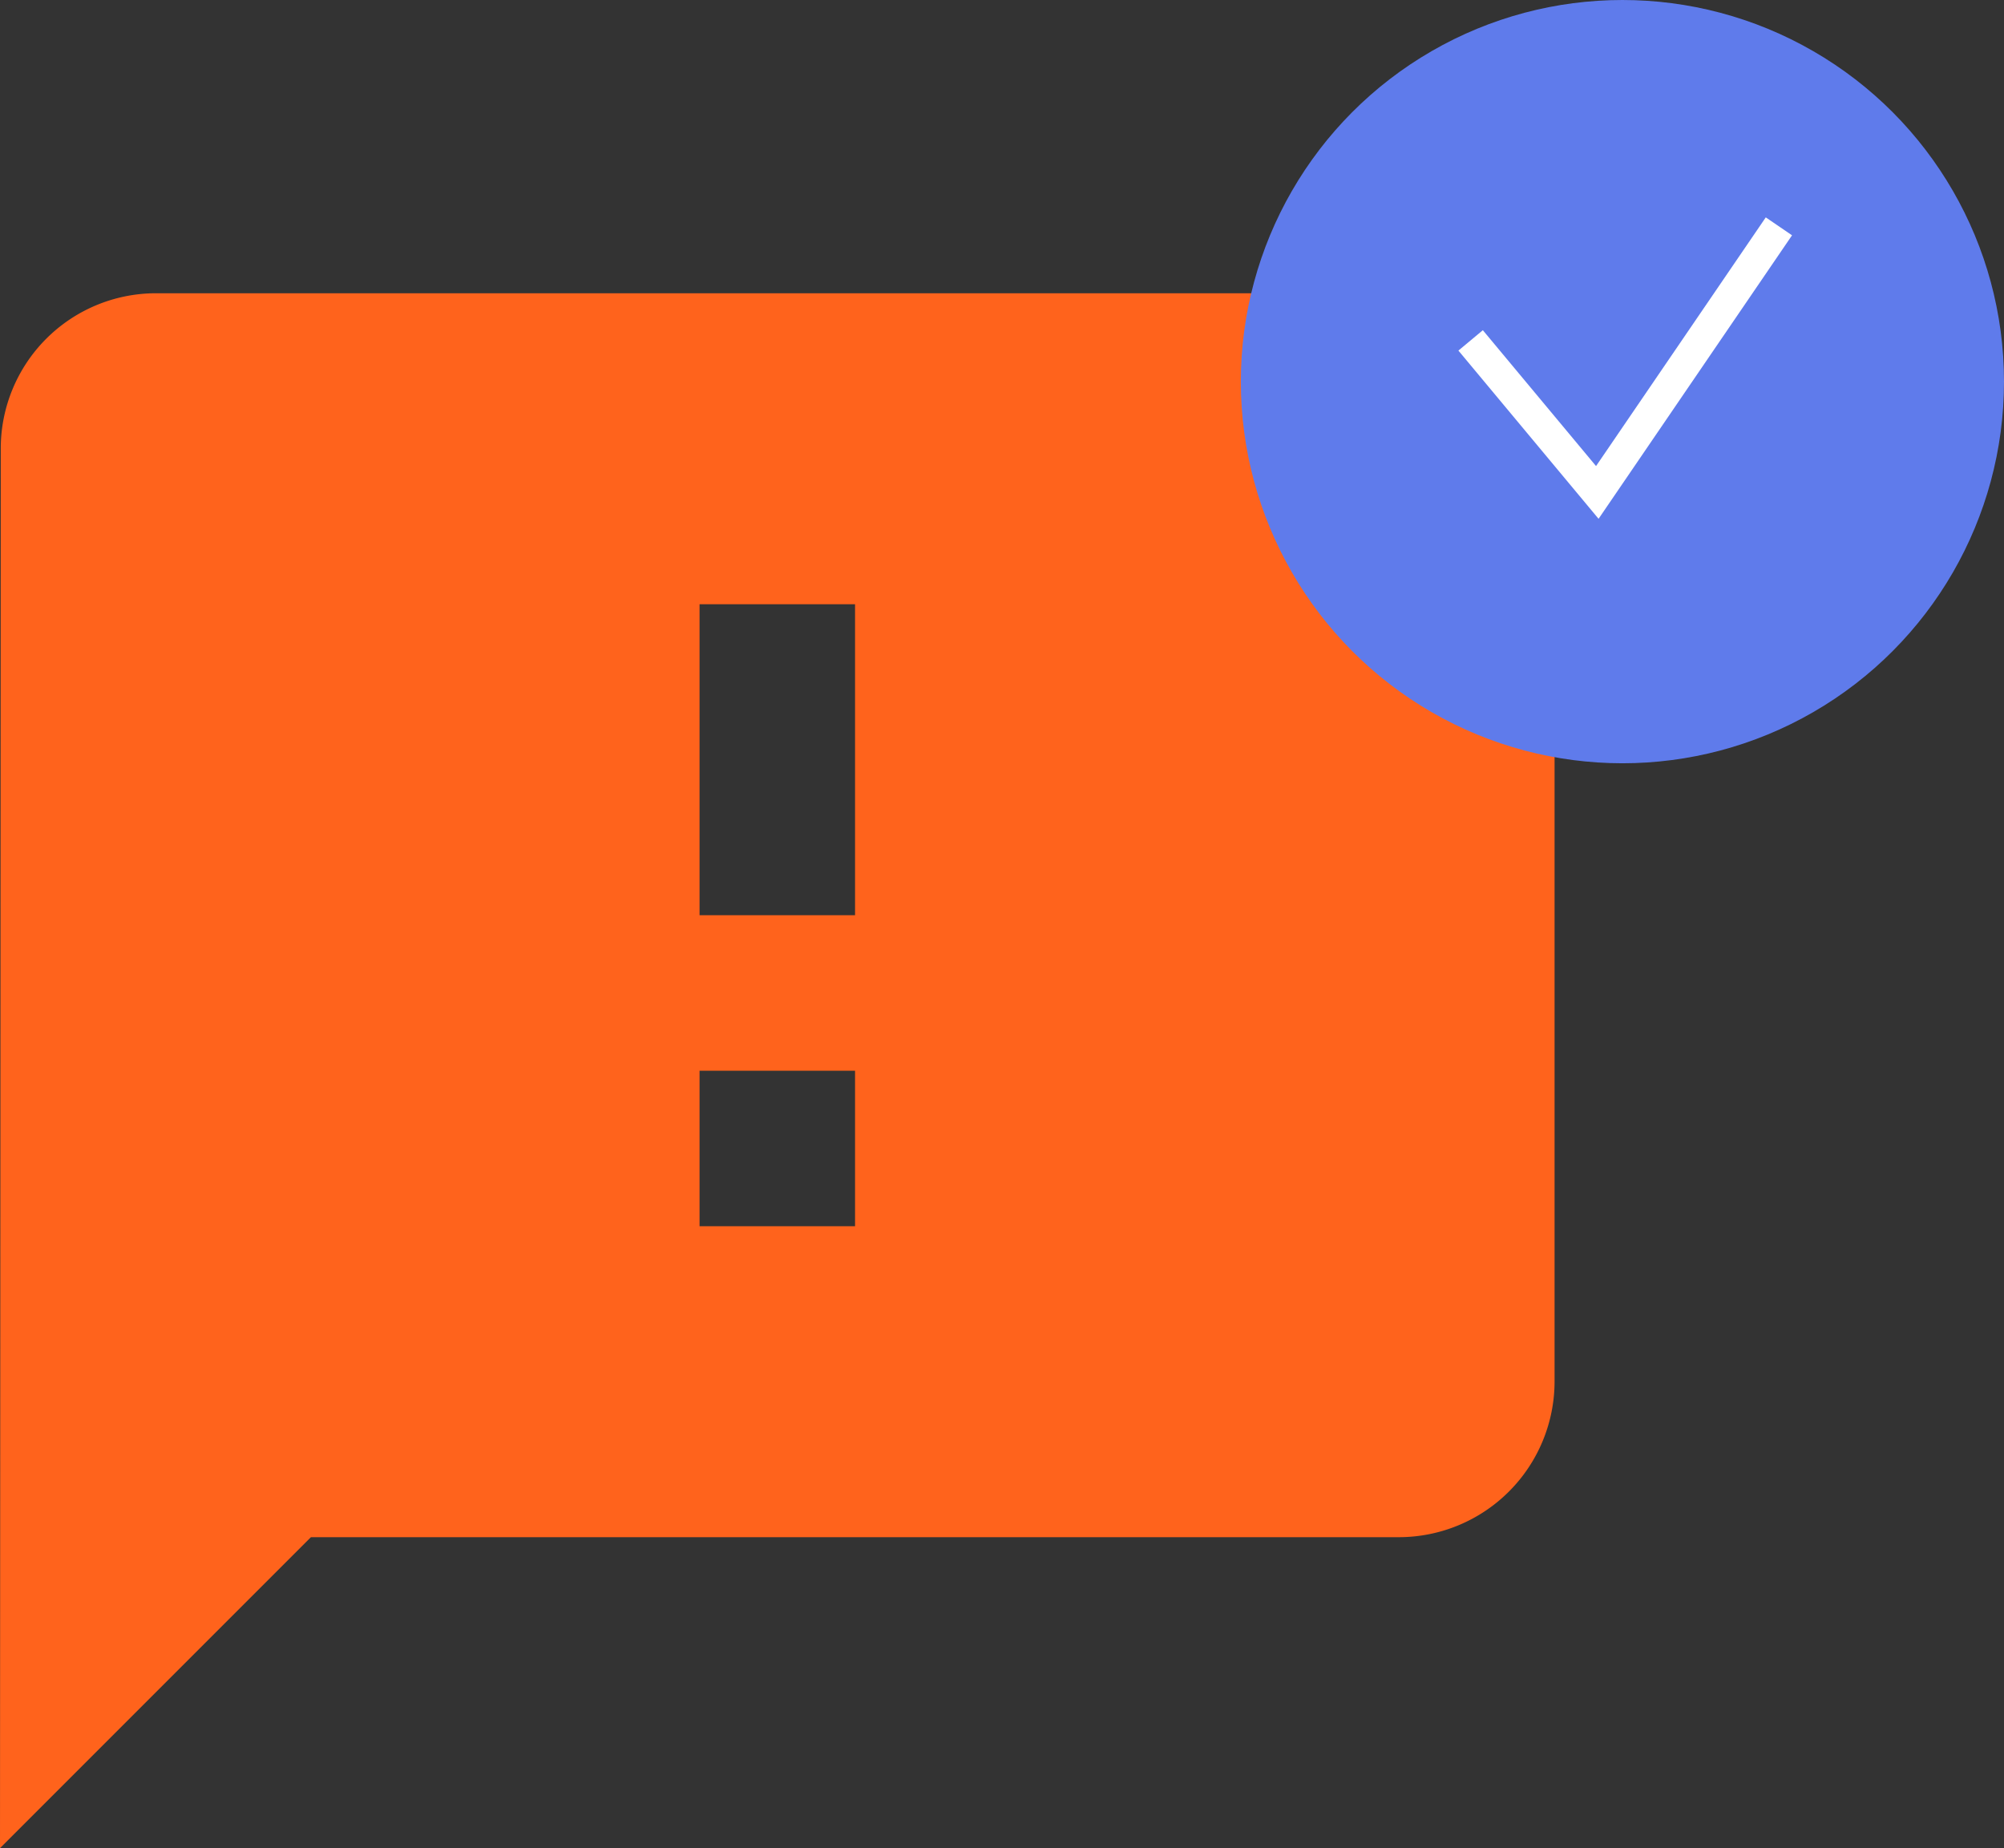 <svg xmlns="http://www.w3.org/2000/svg" width="63.023" height="58.112" viewBox="0 0 63.023 58.112">
  <rect x="0" y="0" width="63.023" height="58.112" fill="#333333" stroke="none"/>
  <g id="Group_345" data-name="Group 345" transform="translate(-707.92 -448.9)">
    <path id="ic_sms_failed_24px" d="M46,2H6.889A4.883,4.883,0,0,0,2.024,6.889L2,50.891l9.778-9.778H46a4.9,4.9,0,0,0,4.889-4.889V6.889A4.9,4.9,0,0,0,46,2ZM28.89,31.335H24V26.446H28.89Zm0-9.778H24V11.778H28.89Z" transform="translate(705.92 456.121)" fill="#ff631c"/>
    <circle id="Ellipse_33" data-name="Ellipse 33" cx="12" cy="12" r="12" transform="translate(746.943 448.9)" fill="#5f7beb"/>
    <path id="Path_127" data-name="Path 127" d="M742.343,457.915l3.984,4.781,5.711-8.367" transform="translate(11.826 1.688)" fill="none" stroke="#fff" stroke-width="1"/>
  </g>
</svg>
